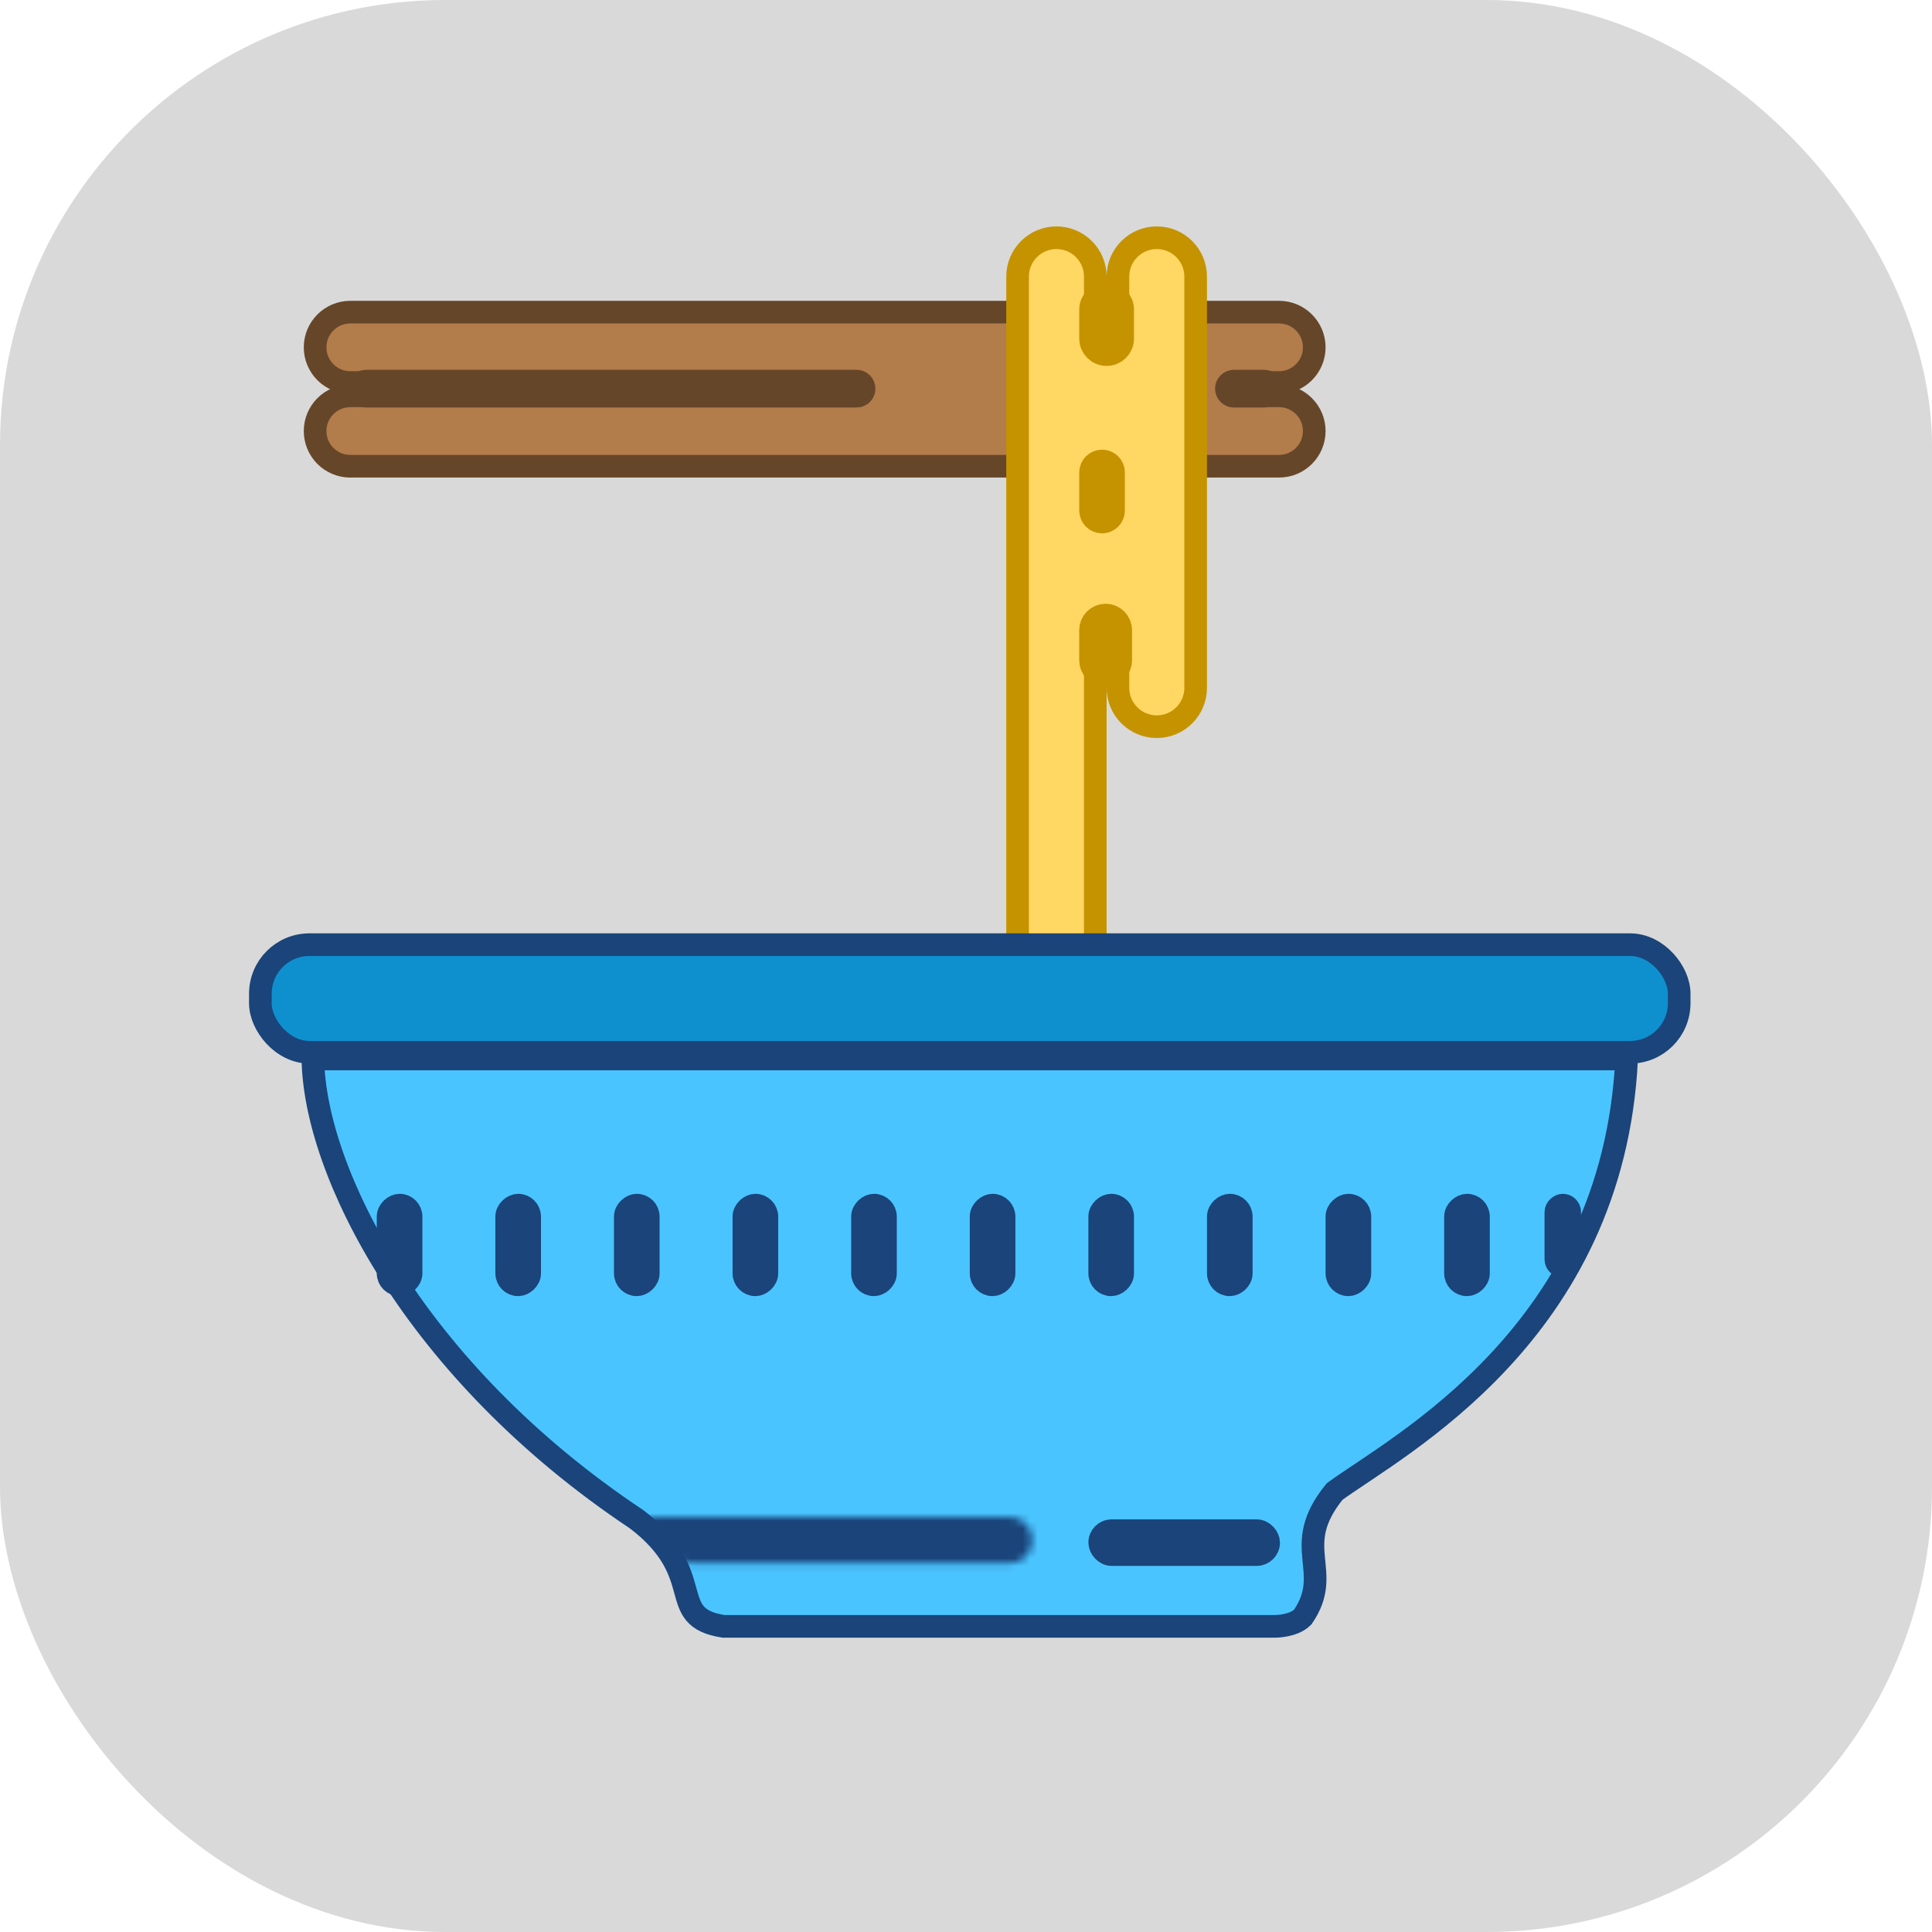 <svg width="256" height="256" viewBox="0 0 256 256" fill="none" xmlns="http://www.w3.org/2000/svg">
<rect width="256" height="256" rx="59" fill="#D9D9D9"/>
<path d="M169.483 50.686L46.416 50.686C43.841 50.686 41.753 48.599 41.753 46.023C41.753 43.448 43.841 41.361 46.416 41.361L169.483 41.361C172.058 41.361 174.146 43.448 174.146 46.023C174.146 48.599 172.058 50.686 169.483 50.686Z" fill="#B27C4B" stroke="#664629" stroke-width="3"/>
<path d="M169.483 61.779L46.416 61.779C43.841 61.779 41.753 59.691 41.753 57.116C41.753 54.541 43.841 52.453 46.416 52.453L169.483 52.453C172.058 52.453 174.146 54.541 174.146 57.116C174.146 59.691 172.058 61.779 169.483 61.779Z" fill="#B27C4B" stroke="#664629" stroke-width="3"/>
<path d="M159.812 44.791C163.216 44.791 165.975 47.55 165.975 50.953V50.953C165.975 54.357 163.216 57.116 159.812 57.116L118.948 57.116C115.544 57.116 112.785 54.357 112.785 50.953V50.953C112.785 47.55 115.544 44.791 118.948 44.791L159.812 44.791Z" fill="#B27C4B"/>
<path d="M113.5 52.5L48.5 52.5C47.948 52.5 47.5 52.052 47.5 51.5C47.5 50.948 47.948 50.5 48.5 50.5L113.5 50.5C114.052 50.5 114.5 50.948 114.5 51.5C114.5 52.052 114.052 52.5 113.5 52.5Z" stroke="#664629" stroke-width="3"/>
<path d="M167.5 52.5L163.5 52.5C162.948 52.5 162.5 52.052 162.5 51.5C162.5 50.948 162.948 50.5 163.5 50.5L167.5 50.5C168.052 50.5 168.5 50.948 168.5 51.5C168.5 52.052 168.052 52.5 167.5 52.5Z" stroke="#664629" stroke-width="3"/>
<path d="M145.133 36.649V128.119C145.133 130.962 142.828 133.267 139.984 133.267C137.141 133.267 134.835 130.962 134.835 128.119V36.649C134.835 33.805 137.141 31.5 139.984 31.5C142.828 31.5 145.133 33.805 145.133 36.649Z" fill="#FFD762" stroke="#C59300" stroke-width="3"/>
<path d="M158.43 36.649V91.142C158.43 93.986 156.125 96.291 153.282 96.291C150.438 96.291 148.133 93.986 148.133 91.142V36.649C148.133 33.805 150.438 31.5 153.282 31.5C156.125 31.5 158.43 33.805 158.43 36.649Z" fill="#FFD762" stroke="#C59300" stroke-width="3"/>
<path d="M151.177 46.509V82.514C151.177 85.358 148.872 87.663 146.028 87.663C143.185 87.663 140.88 85.358 140.88 82.514V46.509C140.88 43.666 143.185 41.361 146.028 41.361C148.872 41.361 151.177 43.666 151.177 46.509Z" fill="#FFD762" stroke="#FFD762" stroke-width="3"/>
<path d="M148.259 41.022V44.862C148.259 45.76 147.531 46.488 146.633 46.488C145.735 46.488 145.006 45.76 145.006 44.862V41.022C145.006 40.124 145.735 39.395 146.633 39.395C147.531 39.395 148.259 40.124 148.259 41.022Z" stroke="#C59300" stroke-width="4"/>
<path d="M148 83.5V87.5C148 88.328 147.328 89 146.5 89C145.672 89 145 88.328 145 87.5V83.5C145 82.672 145.672 82 146.5 82C147.328 82 148 82.672 148 83.5Z" stroke="#C59300" stroke-width="4"/>
<path d="M147.051 62.603V67.652C147.051 68.217 146.593 68.674 146.028 68.674C145.464 68.674 145.006 68.217 145.006 67.652V62.603C145.006 62.039 145.464 61.581 146.028 61.581C146.593 61.581 147.051 62.039 147.051 62.603Z" stroke="#C59300" stroke-width="4"/>
<rect x="34.5" y="125.174" width="188" height="14.256" rx="6.5" fill="#0E90CF" stroke="#1A447A" stroke-width="3"/>
<path d="M84.377 201.326C54.76 181.605 41.663 155.105 41.462 140.314H215.538C213.725 176.674 185.316 191.465 176.854 197.628C170.81 205.023 176.854 208.105 172.623 214.267C171.415 215.5 168.997 215.5 168.997 215.5H95.861C88.003 214.267 94.047 208.721 84.377 201.326Z" fill="#4AC4FF" stroke="#1A447A" stroke-width="3"/>
<rect x="70.172" y="159.697" width="10.536" height="3.022" rx="1.511" transform="rotate(90 70.172 159.697)" fill="#0E90CF" stroke="#1A447A" stroke-width="3.022"/>
<rect x="54.457" y="159.697" width="10.536" height="3.022" rx="1.511" transform="rotate(90 54.457 159.697)" fill="#0E90CF" stroke="#1A447A" stroke-width="3.022"/>
<rect x="85.888" y="159.697" width="10.536" height="3.022" rx="1.511" transform="rotate(90 85.888 159.697)" fill="#0E90CF" stroke="#1A447A" stroke-width="3.022"/>
<rect x="101.603" y="159.697" width="10.536" height="3.022" rx="1.511" transform="rotate(90 101.603 159.697)" fill="#0E90CF" stroke="#1A447A" stroke-width="3.022"/>
<rect x="117.318" y="159.697" width="10.536" height="3.022" rx="1.511" transform="rotate(90 117.318 159.697)" fill="#0E90CF" stroke="#1A447A" stroke-width="3.022"/>
<rect x="168.061" y="205.948" width="22.305" height="3.081" rx="1.541" transform="rotate(-180 168.061 205.948)" fill="#0E90CF" stroke="#1A447A" stroke-width="3.081"/>
<rect x="133.033" y="159.697" width="10.536" height="3.022" rx="1.511" transform="rotate(90 133.033 159.697)" fill="#0E90CF" stroke="#1A447A" stroke-width="3.022"/>
<rect x="148.748" y="159.697" width="10.536" height="3.022" rx="1.511" transform="rotate(90 148.748 159.697)" fill="#0E90CF" stroke="#1A447A" stroke-width="3.022"/>
<rect x="164.464" y="159.697" width="10.536" height="3.022" rx="1.511" transform="rotate(90 164.464 159.697)" fill="#0E90CF" stroke="#1A447A" stroke-width="3.022"/>
<rect x="180.179" y="159.697" width="10.536" height="3.022" rx="1.511" transform="rotate(90 180.179 159.697)" fill="#0E90CF" stroke="#1A447A" stroke-width="3.022"/>
<rect x="195.894" y="159.697" width="10.536" height="3.022" rx="1.511" transform="rotate(90 195.894 159.697)" fill="#0E90CF" stroke="#1A447A" stroke-width="3.022"/>
<mask id="path-26-inside-1_9_49" fill="white">
<path d="M136.772 204.163C136.772 205.82 135.429 207.163 133.772 207.163L92.163 207.163C88.759 207.163 86 204.404 86 201V201L133.772 201C135.429 201 136.772 202.343 136.772 204L136.772 204.163Z"/>
</mask>
<path d="M136.772 204.163C136.772 205.82 135.429 207.163 133.772 207.163L92.163 207.163C88.759 207.163 86 204.404 86 201V201L133.772 201C135.429 201 136.772 202.343 136.772 204L136.772 204.163Z" fill="#0E90CF" stroke="#1A447A" stroke-width="6.163" mask="url(#path-26-inside-1_9_49)"/>
<rect x="208.285" y="159.395" width="8.675" height="2.418" rx="1.209" transform="rotate(90 208.285 159.395)" fill="#0E90CF" stroke="#1A447A" stroke-width="2.418"/>
</svg>
